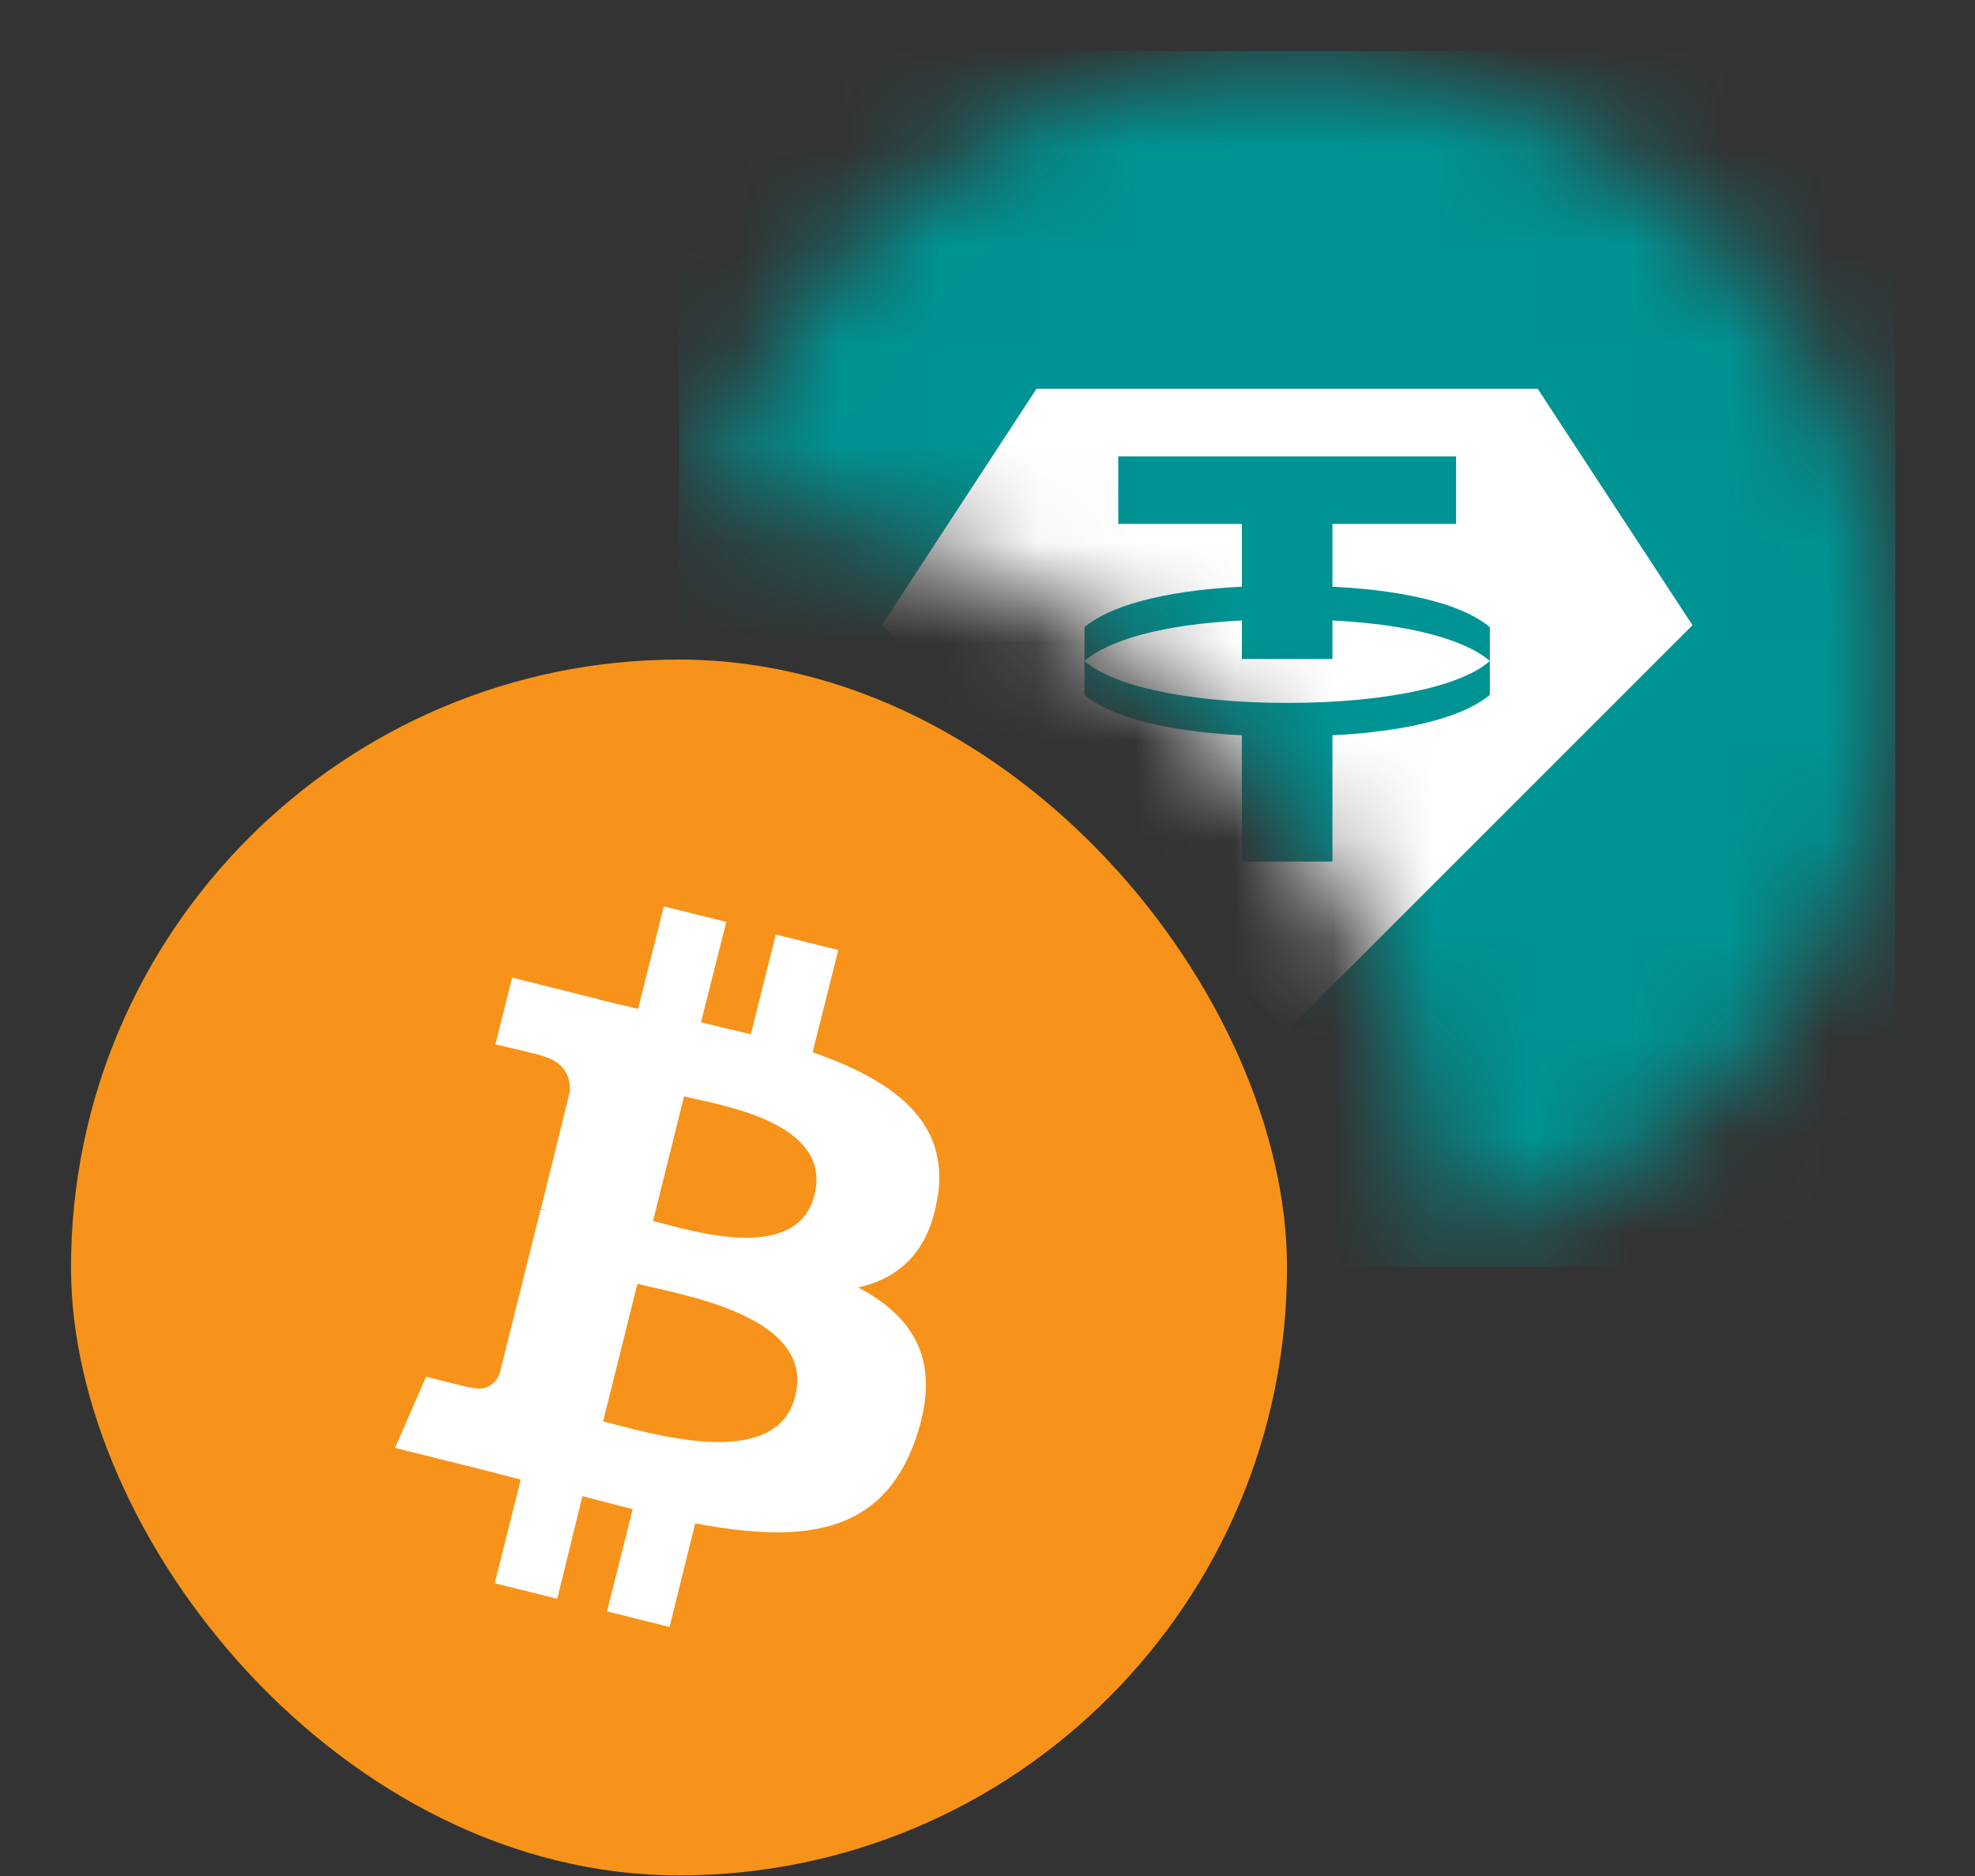<svg width="20" height="19" viewBox="0 0 20 19" fill="none" xmlns="http://www.w3.org/2000/svg">
<rect x="0" y="0" width="20" height="19" fill="#333333" stroke="none"/>
<mask id="mask0_1005_10428" style="mask-type:alpha" maskUnits="userSpaceOnUse" x="6" y="0" width="14" height="13">
<g clip-path="url(#clip0_1005_10428)">
<path d="M19.204 6.675C19.174 5.198 18.614 3.781 17.626 2.682C16.638 1.584 15.289 0.877 13.823 0.69C12.357 0.503 10.874 0.849 9.642 1.665C8.41 2.481 7.513 3.713 7.113 5.135C9.076 5.193 10.943 5.999 12.331 7.387C13.72 8.776 14.525 10.642 14.583 12.605C15.9 12.265 17.067 11.499 17.903 10.426C18.739 9.354 19.196 8.035 19.204 6.675Z" fill="black"/>
</g>
</mask>
<g mask="url(#mask0_1005_10428)">
<g clip-path="url(#clip1_1005_10428)">
<g clip-path="url(#clip2_1005_10428)">
<path d="M6.879 0.516H19.193V12.83H6.879V0.516Z" fill="#009393"/>
<path d="M17.139 6.332L13.034 10.437L8.93 6.332L10.496 3.938H15.572L17.139 6.332ZM13.493 6.674V6.284C14.314 6.325 14.847 6.489 15.087 6.694C14.813 6.941 14.06 7.119 13.034 7.119C12.008 7.119 11.256 6.941 10.982 6.694C11.222 6.489 11.748 6.325 12.576 6.284V6.674H13.493ZM10.982 6.694V7.037C11.222 7.242 11.748 7.406 12.576 7.447V8.726H13.493V7.447C14.314 7.406 14.847 7.242 15.087 7.037V6.352C14.847 6.147 14.32 5.983 13.493 5.942V5.306H14.745V4.622H11.324V5.306H12.576V5.942C11.755 5.983 11.222 6.147 10.982 6.352V6.694Z" fill="white"/>
</g>
</g>
</g>
<g clip-path="url(#clip3_1005_10428)">
<g clip-path="url(#clip4_1005_10428)">
<g clip-path="url(#clip5_1005_10428)">
<path d="M0.719 6.68H13.033V18.994H0.719V6.68Z" fill="#F7931A"/>
<path d="M9.498 12.113C9.612 11.345 9.03 10.936 8.229 10.657L8.489 9.622L7.856 9.465L7.603 10.475L7.098 10.354L7.355 9.337L6.722 9.18L6.462 10.218L6.06 10.123V10.12L5.186 9.901L5.017 10.577C5.017 10.577 5.485 10.686 5.478 10.69C5.734 10.756 5.778 10.924 5.77 11.056L5.478 12.242L5.544 12.264L5.474 12.249L5.061 13.906C5.032 13.983 4.952 14.1 4.772 14.053C4.779 14.064 4.315 13.943 4.315 13.943L4 14.664L4.823 14.869L5.273 14.985L5.01 16.035L5.643 16.192L5.898 15.153L6.407 15.285L6.147 16.32L6.78 16.478L7.04 15.428C8.119 15.633 8.932 15.552 9.272 14.575C9.546 13.789 9.257 13.339 8.69 13.039C9.103 12.948 9.415 12.674 9.495 12.113H9.498ZM8.053 14.14C7.86 14.927 6.535 14.499 6.107 14.396L6.455 13.002C6.883 13.112 8.259 13.321 8.053 14.137V14.14ZM8.248 12.102C8.072 12.816 6.967 12.454 6.613 12.366L6.927 11.104C7.285 11.192 8.434 11.36 8.248 12.103V12.102Z" fill="white"/>
</g>
</g>
</g>
<defs>
<clipPath id="clip0_1005_10428">
<rect width="12.314" height="12.314" fill="white" transform="translate(6.879 0.516)"/>
</clipPath>
<clipPath id="clip1_1005_10428">
<rect width="12.314" height="12.314" fill="white" transform="translate(6.879 0.516)"/>
</clipPath>
<clipPath id="clip2_1005_10428">
<rect width="12.314" height="12.314" fill="white" transform="translate(6.879 0.516)"/>
</clipPath>
<clipPath id="clip3_1005_10428">
<rect x="0.719" y="6.68" width="12.314" height="12.314" rx="6.157" fill="white"/>
</clipPath>
<clipPath id="clip4_1005_10428">
<rect width="12.314" height="12.314" fill="white" transform="translate(0.719 6.68)"/>
</clipPath>
<clipPath id="clip5_1005_10428">
<rect width="12.314" height="12.314" fill="white" transform="translate(0.719 6.68)"/>
</clipPath>
</defs>
</svg>
